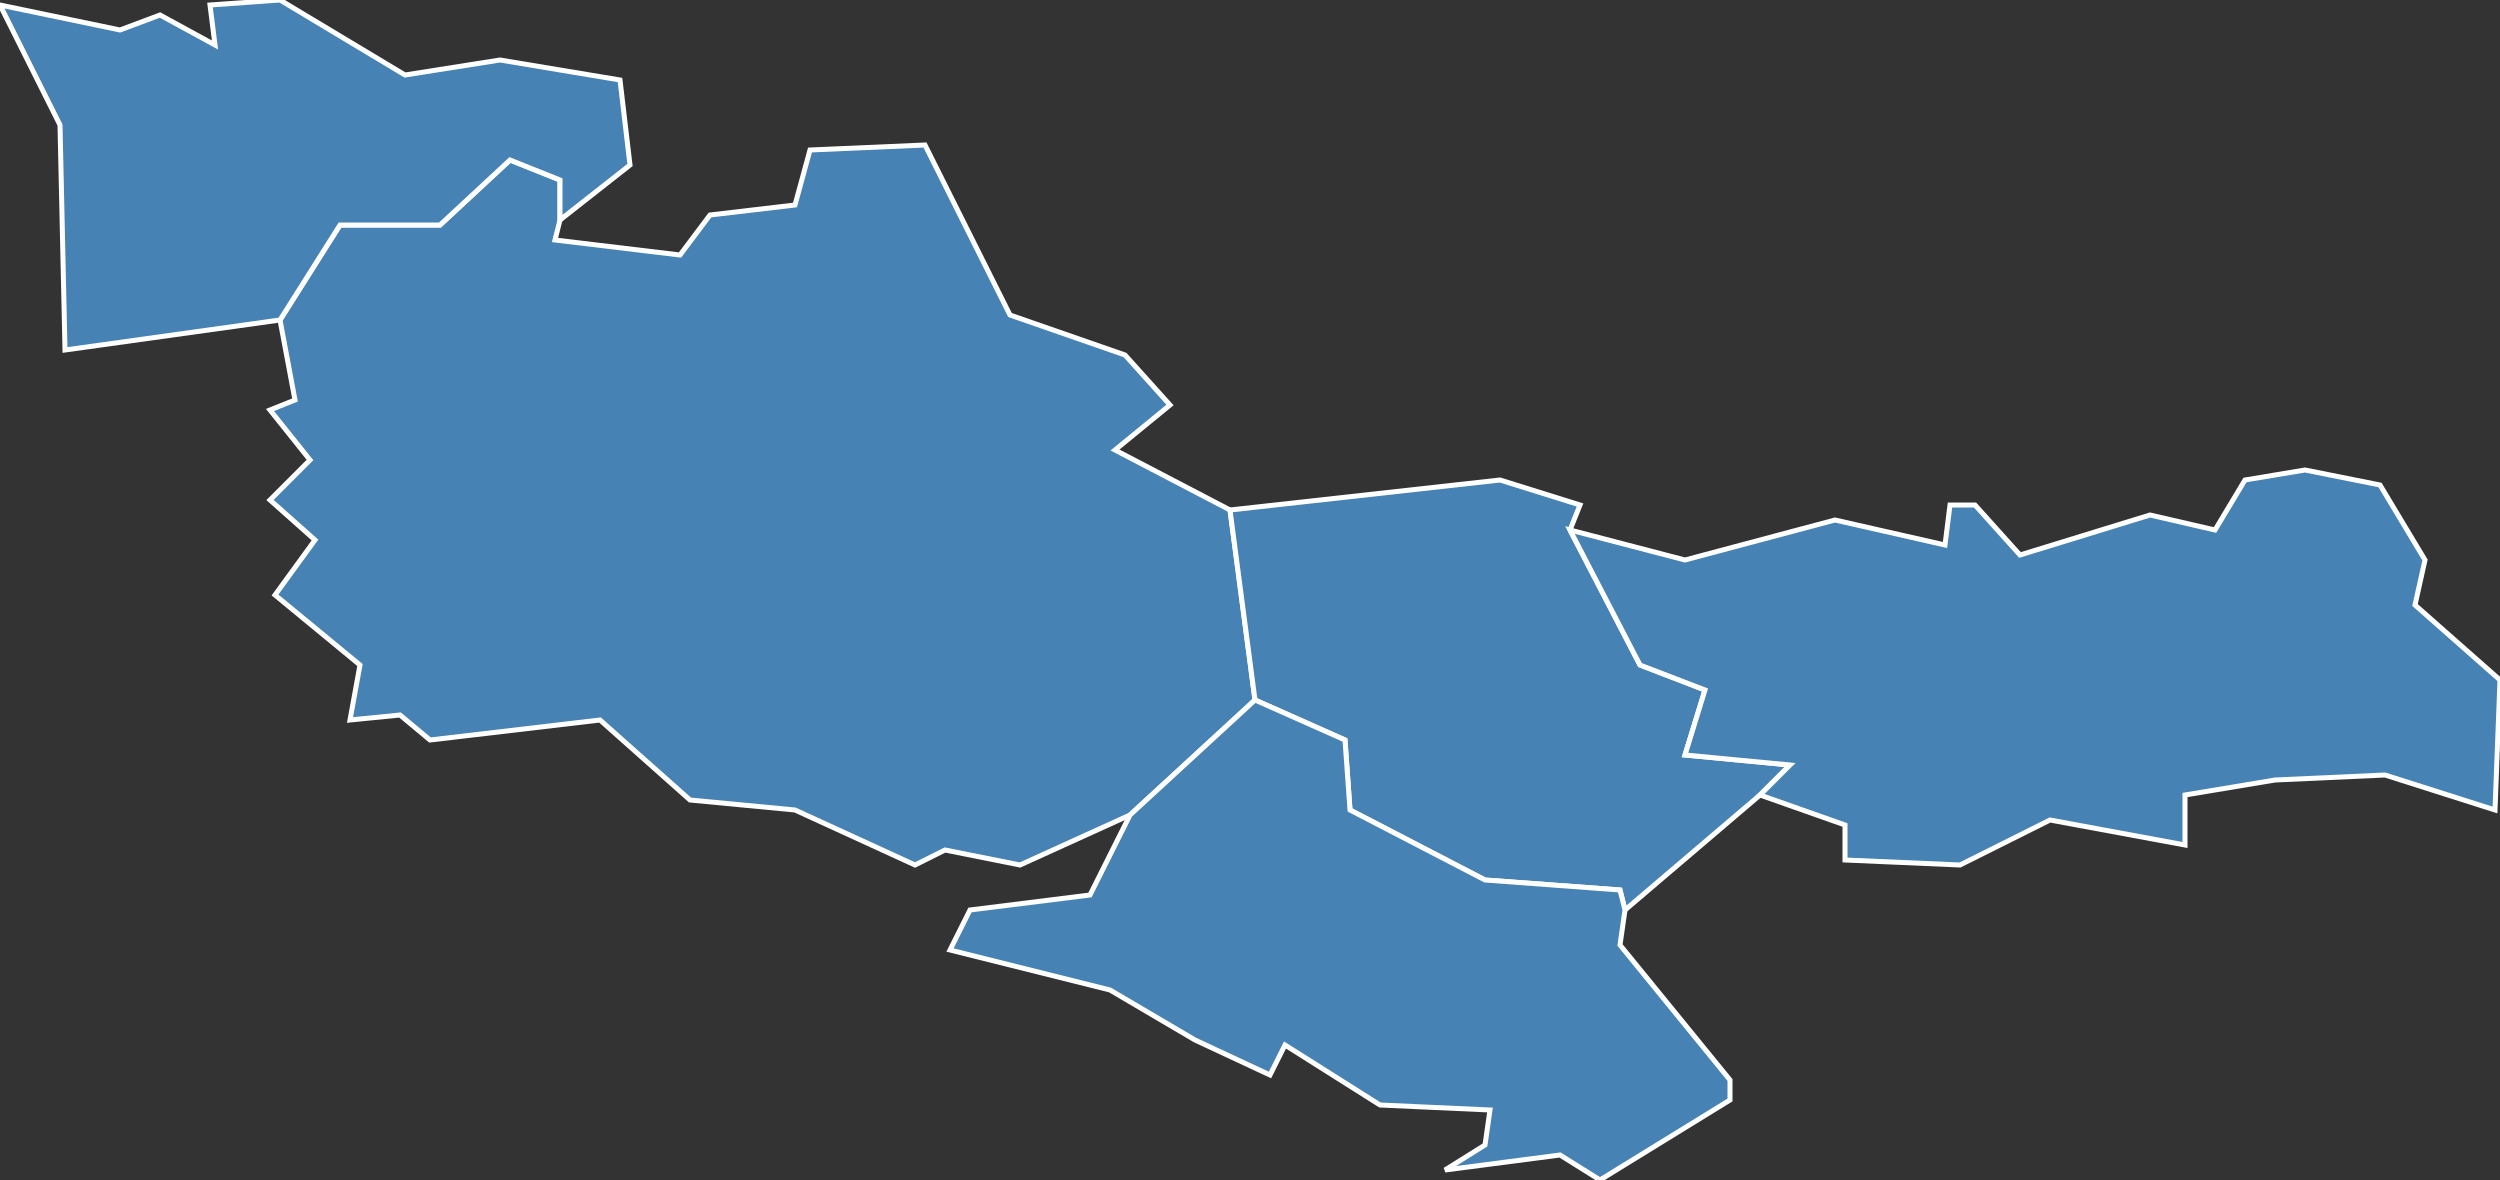 <?xml version="1.0" encoding="utf-8"?>
<svg version="1.1" id="svgmap" xmlns="http://www.w3.org/2000/svg" xmlns:xlink="http://www.w3.org/1999/xlink" x="0px" y="0px" width="100%" height="100%" viewBox="0 0 500 236">
<rect x="0" y="0" width="500" height="236" fill="#333333" stroke="none"/>
<polygon points="225,71 234,81 223,90 246,102 251,140 226,163 204,173 189,170 183,173 159,162 138,160 120,144 86,148 80,143 70,144 72,133 55,119 63,108 54,100 62,92 54,82 59,80 56,64 68,45 88,45 102,32 112,36 112,44 111,48 136,51 142,43 159,41 162,30 185,29 202,63 225,71" id="32029" class="commune" fill="steelblue" stroke-width="1" stroke="white" geotype="commune" geoname="Barran" code_insee="32029" code_canton="3204"/><polygon points="0,1 24,6 32,3 43,9 42,1 56,0 81,15 100,12 124,16 126,33 112,44 112,36 102,32 88,45 68,45 56,64 13,70 12,25 0,1" id="32065" class="commune" fill="steelblue" stroke-width="1" stroke="white" geotype="commune" geoname="Brouilh-Monbert" code_insee="32065" code_canton="3204"/><polygon points="246,102 300,96 316,101 314,106 328,133 341,138 337,151 358,153 352,159 325,182 324,178 297,176 270,162 269,148 251,140 246,102" id="32200" class="commune" fill="steelblue" stroke-width="1" stroke="white" geotype="commune" geoname="Lasséran" code_insee="32200" code_canton="3204"/><polygon points="314,106 337,112 367,104 389,109 390,101 395,101 404,111 430,103 443,106 449,96 461,94 476,97 485,112 483,121 500,136 499,162 477,155 455,156 437,159 437,169 410,164 392,173 369,172 369,165 352,159 358,153 337,151 341,138 328,133 314,106" id="32307" class="commune" fill="steelblue" stroke-width="1" stroke="white" geotype="commune" geoname="Pavie" code_insee="32307" code_canton="3204"/><polygon points="190,190 191,188 194,182 218,179 226,163 251,140 269,148 270,162 297,176 324,178 325,182 324,189 346,216 346,220 320,236 312,231 289,234 297,229 298,222 276,221 257,209 254,215 239,208 222,198 190,190" id="32381" class="commune" fill="steelblue" stroke-width="1" stroke="white" geotype="commune" geoname="Saint-Jean-le-Comtal" code_insee="32381" code_canton="3204"/></svg>